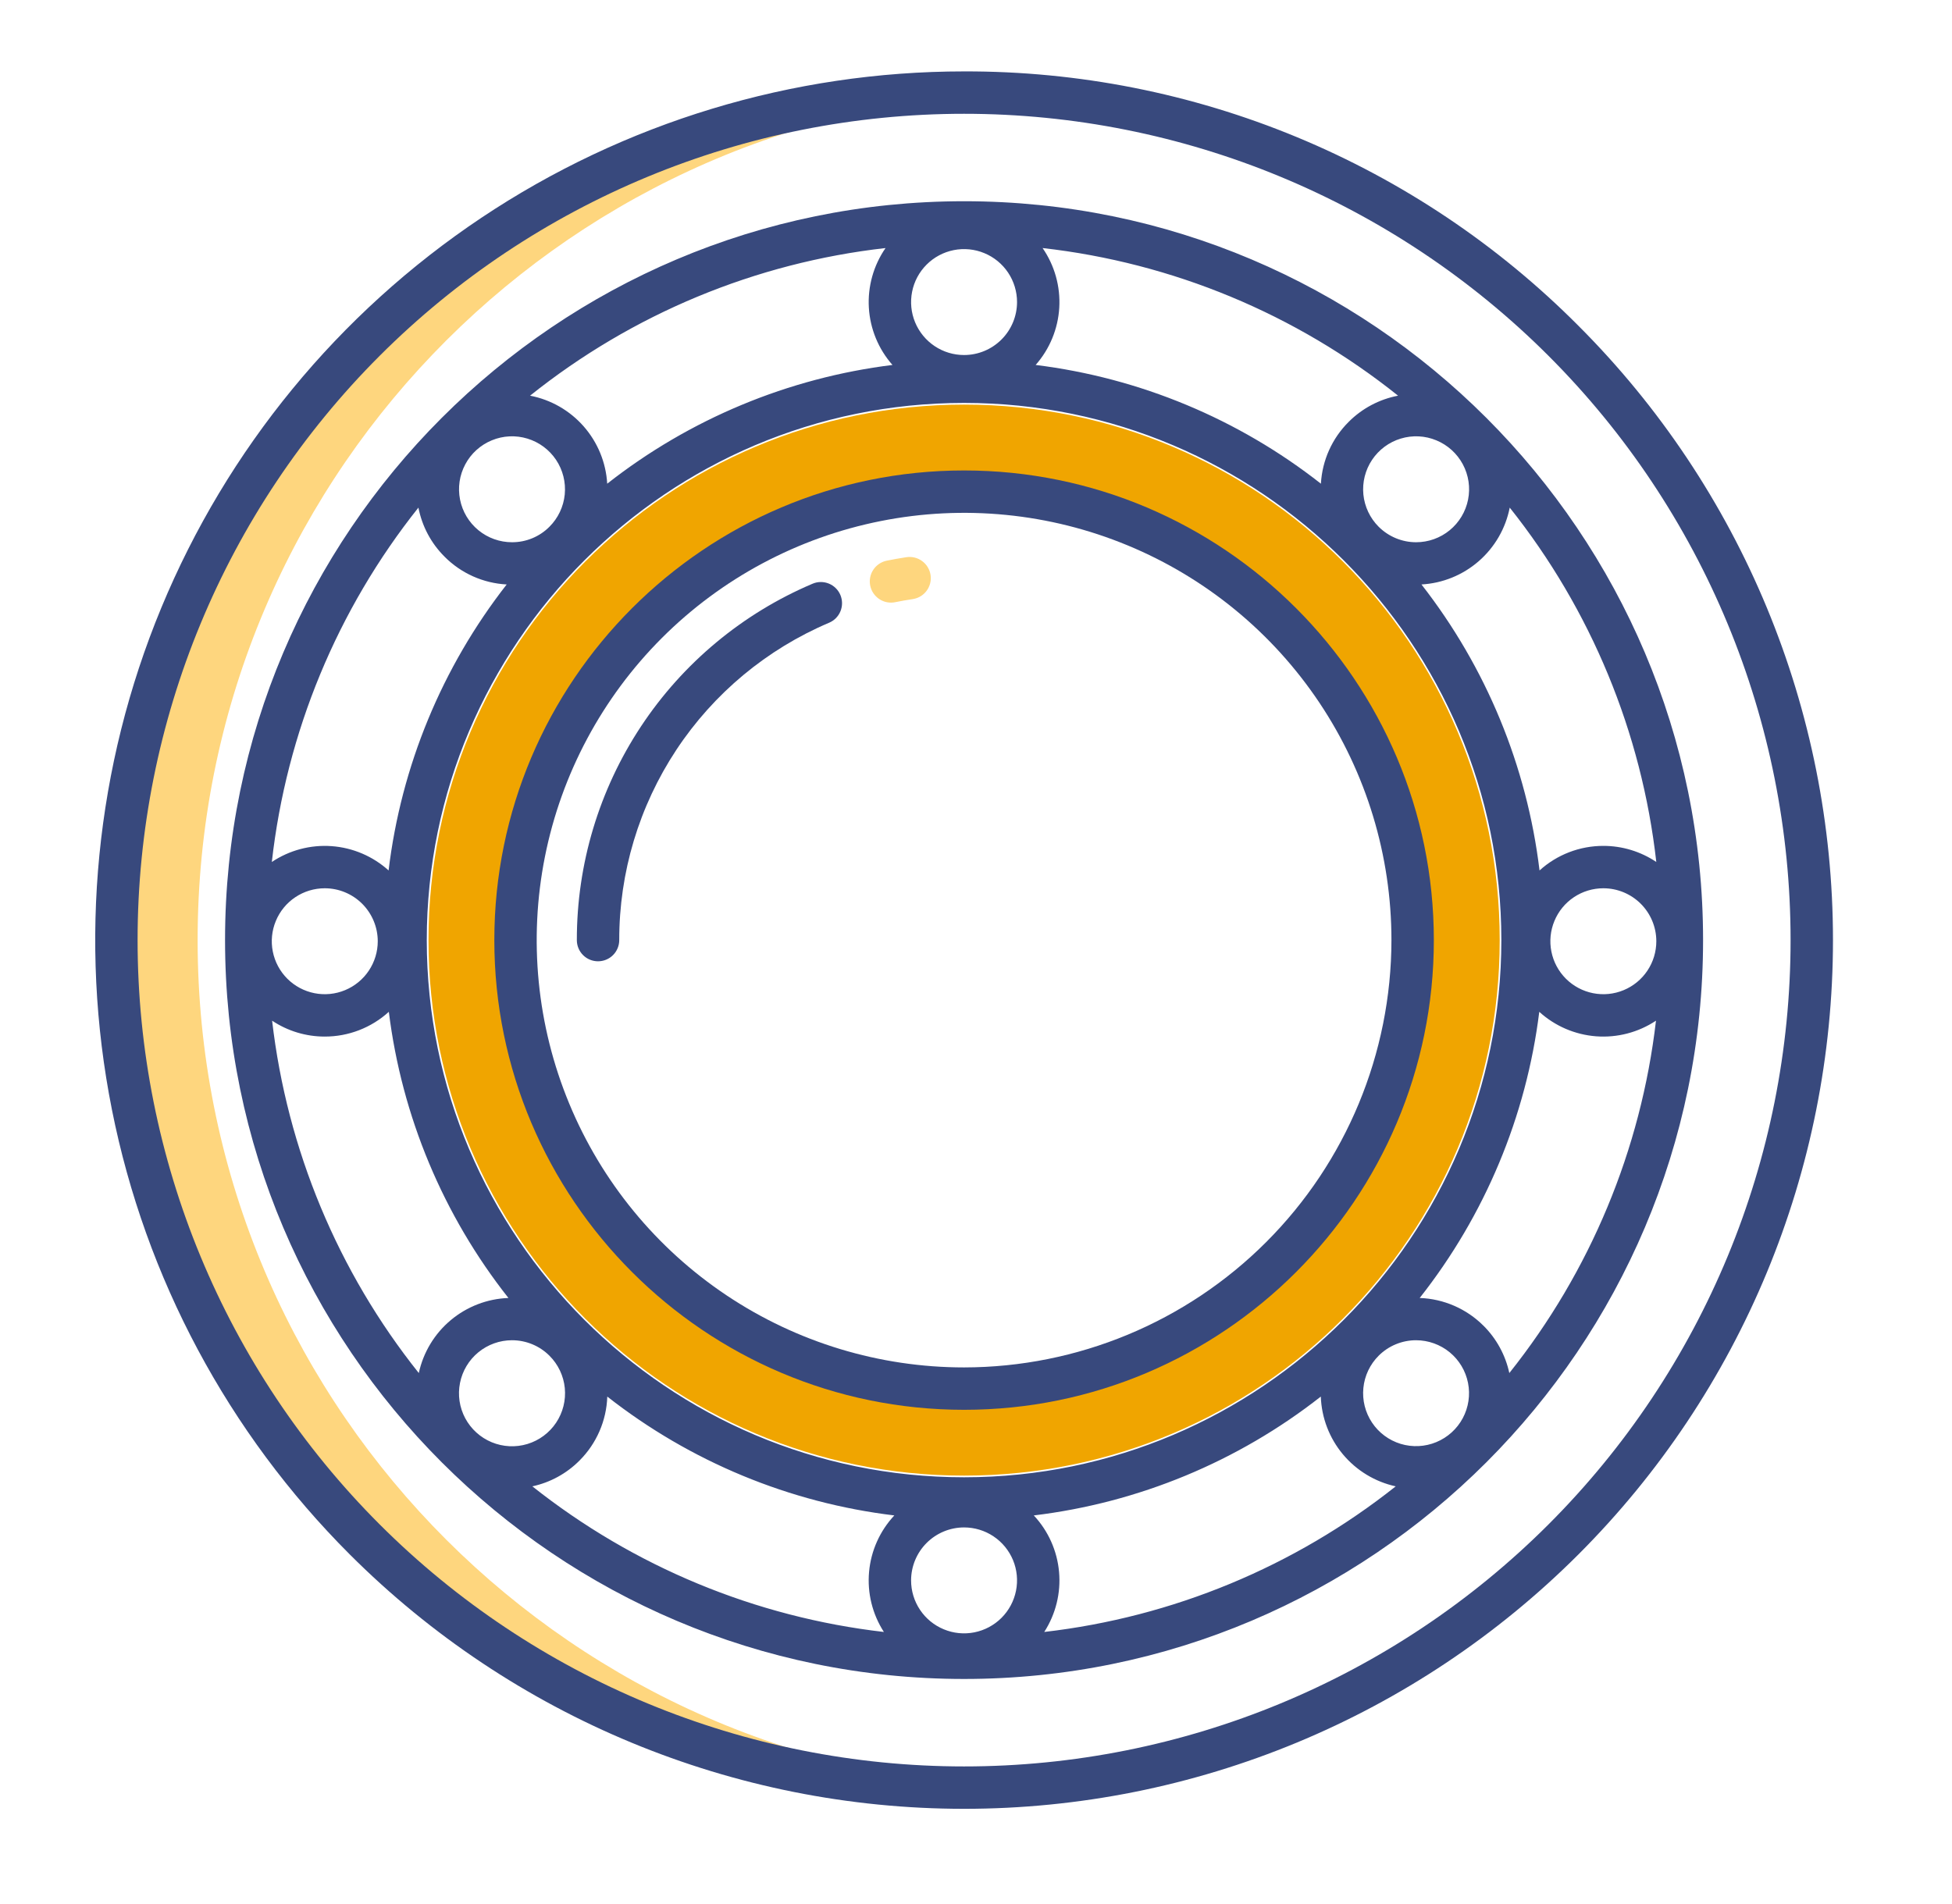 <svg width="82" height="80" viewBox="0 0 82 80" fill="none" xmlns="http://www.w3.org/2000/svg">
<path fill-rule="evenodd" clip-rule="evenodd" d="M40.5 62C52.926 62 63 51.926 63 39.5C63 27.074 52.926 17 40.5 17C28.074 17 18 27.074 18 39.5C18 51.926 28.074 62 40.5 62ZM40.5 58C50.717 58 59 49.717 59 39.5C59 29.283 50.717 21 40.5 21C30.283 21 22 29.283 22 39.5C22 49.717 30.283 58 40.5 58Z" fill="#F0A500"/>
<path d="M8.302 39.499C8.302 20.404 23.331 4.822 42.205 3.931C41.639 3.904 41.071 3.89 40.499 3.89C20.832 3.89 4.889 19.832 4.889 39.499C4.889 59.166 20.832 75.109 40.499 75.109C41.071 75.109 41.639 75.094 42.205 75.067C23.331 74.176 8.302 58.594 8.302 39.499Z" fill="#FED67E"/>
<path d="M38.079 23.411C37.803 23.453 37.525 23.502 37.252 23.557C37.021 23.604 36.817 23.741 36.687 23.937C36.556 24.134 36.509 24.375 36.556 24.606C36.603 24.837 36.74 25.041 36.937 25.171C37.133 25.302 37.374 25.349 37.605 25.302C37.849 25.253 38.096 25.209 38.342 25.172C38.458 25.155 38.569 25.115 38.669 25.055C38.77 24.995 38.857 24.916 38.926 24.822C38.996 24.728 39.046 24.621 39.075 24.507C39.103 24.394 39.109 24.276 39.091 24.16C39.074 24.045 39.034 23.934 38.974 23.834C38.914 23.733 38.834 23.646 38.74 23.576C38.647 23.507 38.54 23.456 38.426 23.428C38.313 23.4 38.195 23.394 38.079 23.411Z" fill="#FED67E"/>
<path d="M71.543 39.499C71.543 22.381 57.617 8.455 40.498 8.455C23.38 8.455 9.454 22.381 9.454 39.499C9.454 56.617 23.38 70.544 40.498 70.544C57.617 70.544 71.543 56.617 71.543 39.499ZM67.354 35.541C66.363 35.54 65.407 35.908 64.673 36.573C64.145 32.191 62.43 28.036 59.713 24.557C60.602 24.507 61.449 24.163 62.12 23.578C62.792 22.993 63.249 22.201 63.421 21.328C66.832 25.613 68.967 30.774 69.578 36.217C68.92 35.776 68.146 35.54 67.354 35.541ZM69.579 39.547C69.579 39.987 69.449 40.418 69.204 40.784C68.96 41.15 68.612 41.435 68.206 41.603C67.799 41.772 67.352 41.816 66.92 41.73C66.488 41.644 66.091 41.432 65.78 41.121C65.469 40.81 65.257 40.413 65.171 39.981C65.085 39.55 65.129 39.102 65.298 38.696C65.466 38.289 65.751 37.941 66.117 37.697C66.483 37.452 66.914 37.322 67.354 37.322C67.944 37.322 68.51 37.557 68.927 37.974C69.344 38.392 69.579 38.957 69.579 39.547ZM59.488 56.312C60.003 56.313 60.501 56.492 60.899 56.818C61.297 57.145 61.569 57.6 61.669 58.105C61.769 58.609 61.691 59.133 61.448 59.587C61.205 60.041 60.812 60.396 60.336 60.593C59.861 60.79 59.331 60.815 58.839 60.666C58.347 60.516 57.921 60.2 57.636 59.772C57.35 59.343 57.222 58.83 57.273 58.317C57.323 57.805 57.55 57.327 57.914 56.963C58.121 56.756 58.366 56.592 58.636 56.481C58.906 56.369 59.196 56.312 59.488 56.312ZM40.498 62.07C28.053 62.07 17.928 51.945 17.928 39.499C17.928 27.054 28.053 16.929 40.498 16.929C52.944 16.929 63.069 27.054 63.069 39.499C63.069 51.945 52.944 62.07 40.498 62.07ZM40.498 64.177C40.939 64.177 41.369 64.307 41.735 64.552C42.101 64.796 42.386 65.144 42.555 65.55C42.723 65.957 42.767 66.405 42.681 66.836C42.595 67.268 42.383 67.665 42.072 67.976C41.761 68.287 41.364 68.499 40.933 68.585C40.501 68.671 40.053 68.627 39.647 68.458C39.24 68.29 38.892 68.005 38.648 67.639C38.403 67.273 38.273 66.842 38.273 66.402C38.274 65.812 38.508 65.247 38.926 64.829C39.343 64.412 39.908 64.178 40.498 64.177V64.177ZM23.082 56.963C23.447 57.327 23.675 57.806 23.726 58.319C23.777 58.832 23.648 59.347 23.362 59.776C23.076 60.205 22.65 60.521 22.157 60.671C21.664 60.821 21.134 60.795 20.657 60.598C20.181 60.401 19.788 60.045 19.544 59.591C19.301 59.136 19.223 58.611 19.324 58.106C19.424 57.6 19.697 57.145 20.095 56.818C20.494 56.491 20.993 56.312 21.509 56.312C22.099 56.312 22.665 56.546 23.082 56.963ZM21.509 22.783C20.994 22.783 20.495 22.605 20.097 22.278C19.699 21.951 19.426 21.497 19.326 20.992C19.225 20.487 19.303 19.963 19.546 19.509C19.788 19.055 20.181 18.699 20.657 18.502C21.133 18.304 21.662 18.278 22.154 18.428C22.647 18.577 23.073 18.893 23.359 19.321C23.645 19.749 23.774 20.263 23.724 20.776C23.673 21.288 23.447 21.767 23.082 22.131C22.876 22.339 22.631 22.503 22.361 22.615C22.091 22.727 21.801 22.784 21.509 22.783ZM40.498 14.917C40.058 14.917 39.628 14.787 39.262 14.542C38.896 14.298 38.611 13.95 38.442 13.543C38.274 13.137 38.23 12.689 38.316 12.258C38.401 11.826 38.614 11.429 38.925 11.118C39.236 10.807 39.633 10.595 40.064 10.509C40.496 10.423 40.944 10.467 41.35 10.636C41.757 10.804 42.104 11.089 42.349 11.455C42.593 11.821 42.724 12.252 42.724 12.692C42.723 13.282 42.489 13.848 42.071 14.265C41.654 14.682 41.089 14.917 40.498 14.917ZM57.914 22.131C57.55 21.767 57.324 21.288 57.273 20.776C57.223 20.263 57.352 19.749 57.638 19.321C57.924 18.893 58.35 18.577 58.842 18.428C59.335 18.278 59.864 18.304 60.34 18.502C60.816 18.699 61.208 19.055 61.451 19.509C61.694 19.963 61.772 20.487 61.671 20.992C61.571 21.497 61.298 21.951 60.9 22.278C60.502 22.605 60.003 22.783 59.488 22.783C58.898 22.783 58.332 22.548 57.914 22.131ZM56.656 17.725C55.959 18.417 55.544 19.342 55.489 20.323C52.023 17.601 47.88 15.876 43.506 15.334C44.096 14.665 44.445 13.818 44.498 12.928C44.55 12.038 44.304 11.156 43.797 10.422C49.26 11.039 54.437 13.19 58.73 16.625C57.944 16.775 57.221 17.158 56.656 17.725L56.656 17.725ZM37.491 15.334C33.117 15.877 28.974 17.601 25.508 20.323C25.456 19.434 25.109 18.588 24.522 17.918C23.935 17.248 23.142 16.793 22.267 16.625C26.56 13.19 31.737 11.039 37.2 10.422C36.693 11.156 36.447 12.038 36.499 12.928C36.552 13.819 36.901 14.665 37.491 15.334ZM18.676 23.391C19.371 24.09 20.301 24.505 21.285 24.557C18.568 28.036 16.852 32.191 16.324 36.573C15.663 35.976 14.821 35.617 13.933 35.552C13.044 35.487 12.16 35.722 11.419 36.217C12.031 30.774 14.165 25.613 17.577 21.328C17.729 22.11 18.111 22.829 18.676 23.39V23.391ZM15.869 39.547C15.869 39.987 15.738 40.418 15.493 40.784C15.249 41.15 14.901 41.435 14.495 41.603C14.088 41.772 13.64 41.816 13.209 41.73C12.777 41.644 12.38 41.432 12.069 41.121C11.758 40.81 11.546 40.413 11.46 39.981C11.374 39.55 11.418 39.102 11.587 38.696C11.755 38.289 12.04 37.941 12.406 37.697C12.773 37.452 13.203 37.322 13.643 37.322C14.233 37.322 14.799 37.557 15.216 37.974C15.633 38.392 15.868 38.957 15.869 39.547ZM13.643 43.553C14.638 43.554 15.598 43.183 16.334 42.513C16.88 46.904 18.617 51.062 21.358 54.536C20.469 54.569 19.617 54.897 18.935 55.468C18.253 56.039 17.781 56.821 17.593 57.691C14.194 53.429 12.059 48.3 11.431 42.885C12.086 43.322 12.856 43.554 13.643 43.553ZM24.341 61.37C25.059 60.654 25.478 59.692 25.511 58.679C28.998 61.415 33.168 63.142 37.569 63.673C36.961 64.324 36.587 65.159 36.508 66.045C36.428 66.932 36.647 67.82 37.13 68.569C31.734 67.946 26.619 65.827 22.363 62.451C23.113 62.289 23.8 61.913 24.341 61.37ZM43.426 63.673C47.827 63.142 51.998 61.415 55.485 58.679C55.516 59.568 55.842 60.421 56.412 61.104C56.982 61.787 57.763 62.261 58.632 62.451C54.377 65.827 49.263 67.946 43.867 68.569C44.349 67.82 44.569 66.933 44.489 66.046C44.41 65.159 44.036 64.324 43.428 63.673L43.426 63.673ZM62.32 55.704C61.606 54.989 60.648 54.572 59.639 54.536C62.379 51.062 64.117 46.904 64.662 42.513C65.321 43.112 66.161 43.474 67.05 43.542C67.938 43.609 68.823 43.378 69.565 42.885C68.937 48.3 66.802 53.429 63.404 57.691C63.242 56.938 62.866 56.248 62.321 55.704L62.32 55.704Z" fill="#38497D"/>
<path d="M40.5 3C33.281 3 26.224 5.141 20.221 9.151C14.219 13.162 9.541 18.863 6.778 25.532C4.016 32.202 3.293 39.54 4.701 46.621C6.11 53.701 9.586 60.204 14.691 65.309C21.536 72.154 30.82 76 40.5 76C50.18 76 59.464 72.154 66.309 65.309C73.154 58.464 77 49.18 77 39.499C77 29.819 73.154 20.535 66.309 13.69C62.928 10.29 58.906 7.595 54.475 5.76C50.045 3.925 45.295 2.987 40.5 3ZM65.05 64.05C58.539 70.561 49.708 74.219 40.5 74.219C31.291 74.219 22.461 70.561 15.949 64.05C9.438 57.539 5.78 48.708 5.78 39.5C5.78 30.292 9.438 21.461 15.949 14.95C22.461 8.439 31.291 4.781 40.5 4.781C49.708 4.781 58.539 8.439 65.05 14.95C71.561 21.461 75.219 30.292 75.219 39.5C75.219 48.708 71.561 57.539 65.05 64.05Z" fill="#38497D"/>
<path d="M40.499 19.767C29.618 19.767 20.766 28.62 20.766 39.501C20.766 50.382 29.618 59.235 40.499 59.235C51.38 59.235 60.233 50.382 60.233 39.501C60.233 28.62 51.38 19.767 40.499 19.767ZM40.499 57.454C36.948 57.454 33.477 56.401 30.525 54.428C27.573 52.456 25.271 49.652 23.913 46.371C22.554 43.091 22.198 39.481 22.891 35.998C23.584 32.516 25.294 29.317 27.804 26.806C30.315 24.295 33.514 22.586 36.997 21.893C40.479 21.2 44.089 21.556 47.37 22.915C50.65 24.273 53.454 26.574 55.427 29.527C57.399 32.479 58.452 35.95 58.452 39.501C58.447 44.261 56.554 48.824 53.188 52.19C49.822 55.556 45.259 57.449 40.499 57.454Z" fill="#38497D"/>
<path d="M34.134 24.526C31.195 25.773 28.688 27.858 26.927 30.521C25.166 33.185 24.229 36.307 24.232 39.5C24.232 39.736 24.326 39.963 24.493 40.13C24.66 40.297 24.886 40.39 25.122 40.39C25.358 40.39 25.585 40.297 25.752 40.13C25.919 39.963 26.013 39.736 26.013 39.5C26.01 36.657 26.845 33.876 28.413 31.504C29.981 29.132 32.214 27.275 34.831 26.164C35.048 26.072 35.22 25.897 35.308 25.678C35.396 25.459 35.394 25.214 35.302 24.996C35.209 24.779 35.034 24.607 34.815 24.519C34.596 24.431 34.351 24.433 34.134 24.526Z" fill="#38497D"/>
</svg>
